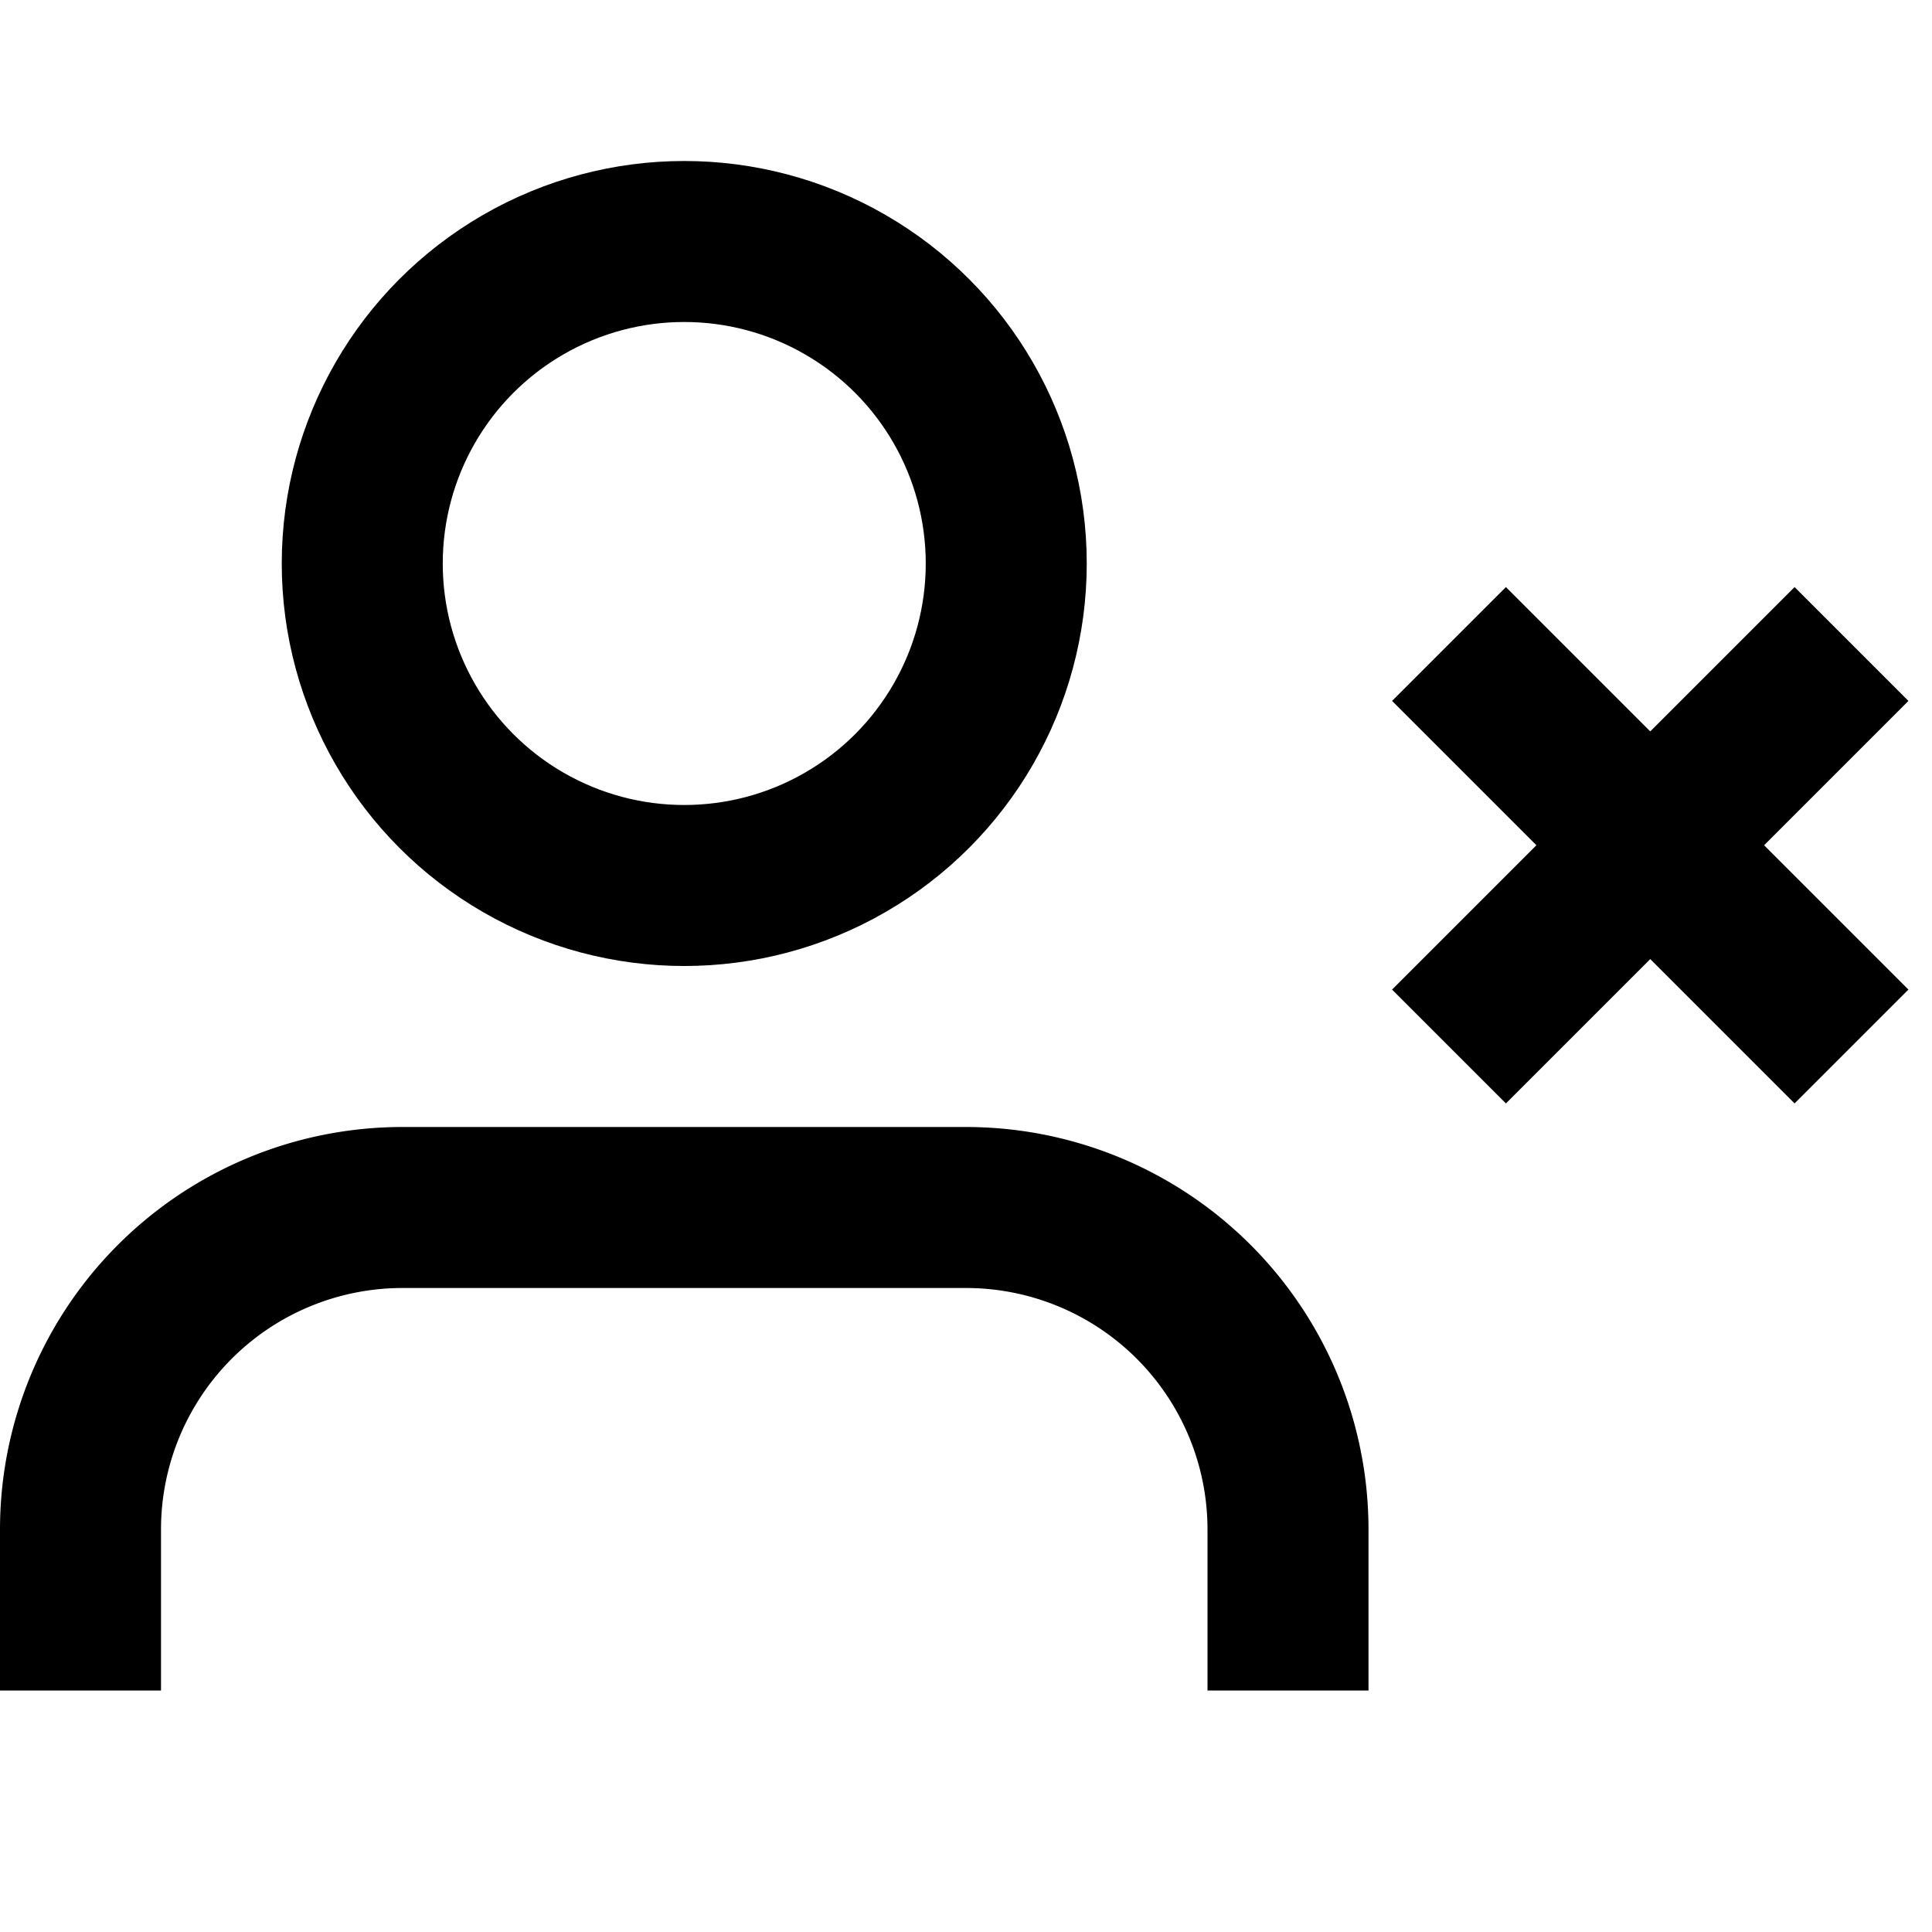 <svg xmlns="http://www.w3.org/2000/svg" width="24" height="24" viewBox="0 0 24 24">
    <path d="M16 21v-2a4 4 0 0 0-4-4H5a4 4 0 0 0-4 4v2" fill="none" stroke="#000" strokeLinecap="round" stroke-linejoin="round" stroke-width="2"/>
    <circle cx="8.5" cy="7" r="4" fill="none" stroke="#000" strokeLinecap="round" stroke-linejoin="round" stroke-width="2"/>
    <line x1="18" y1="8" x2="23" y2="13" fill="none" stroke="#000" strokeLinecap="round" stroke-linejoin="round" stroke-width="2"/>
    <line x1="23" y1="8" x2="18" y2="13" fill="none" stroke="#000" strokeLinecap="round" stroke-linejoin="round" stroke-width="2"/>
</svg>

